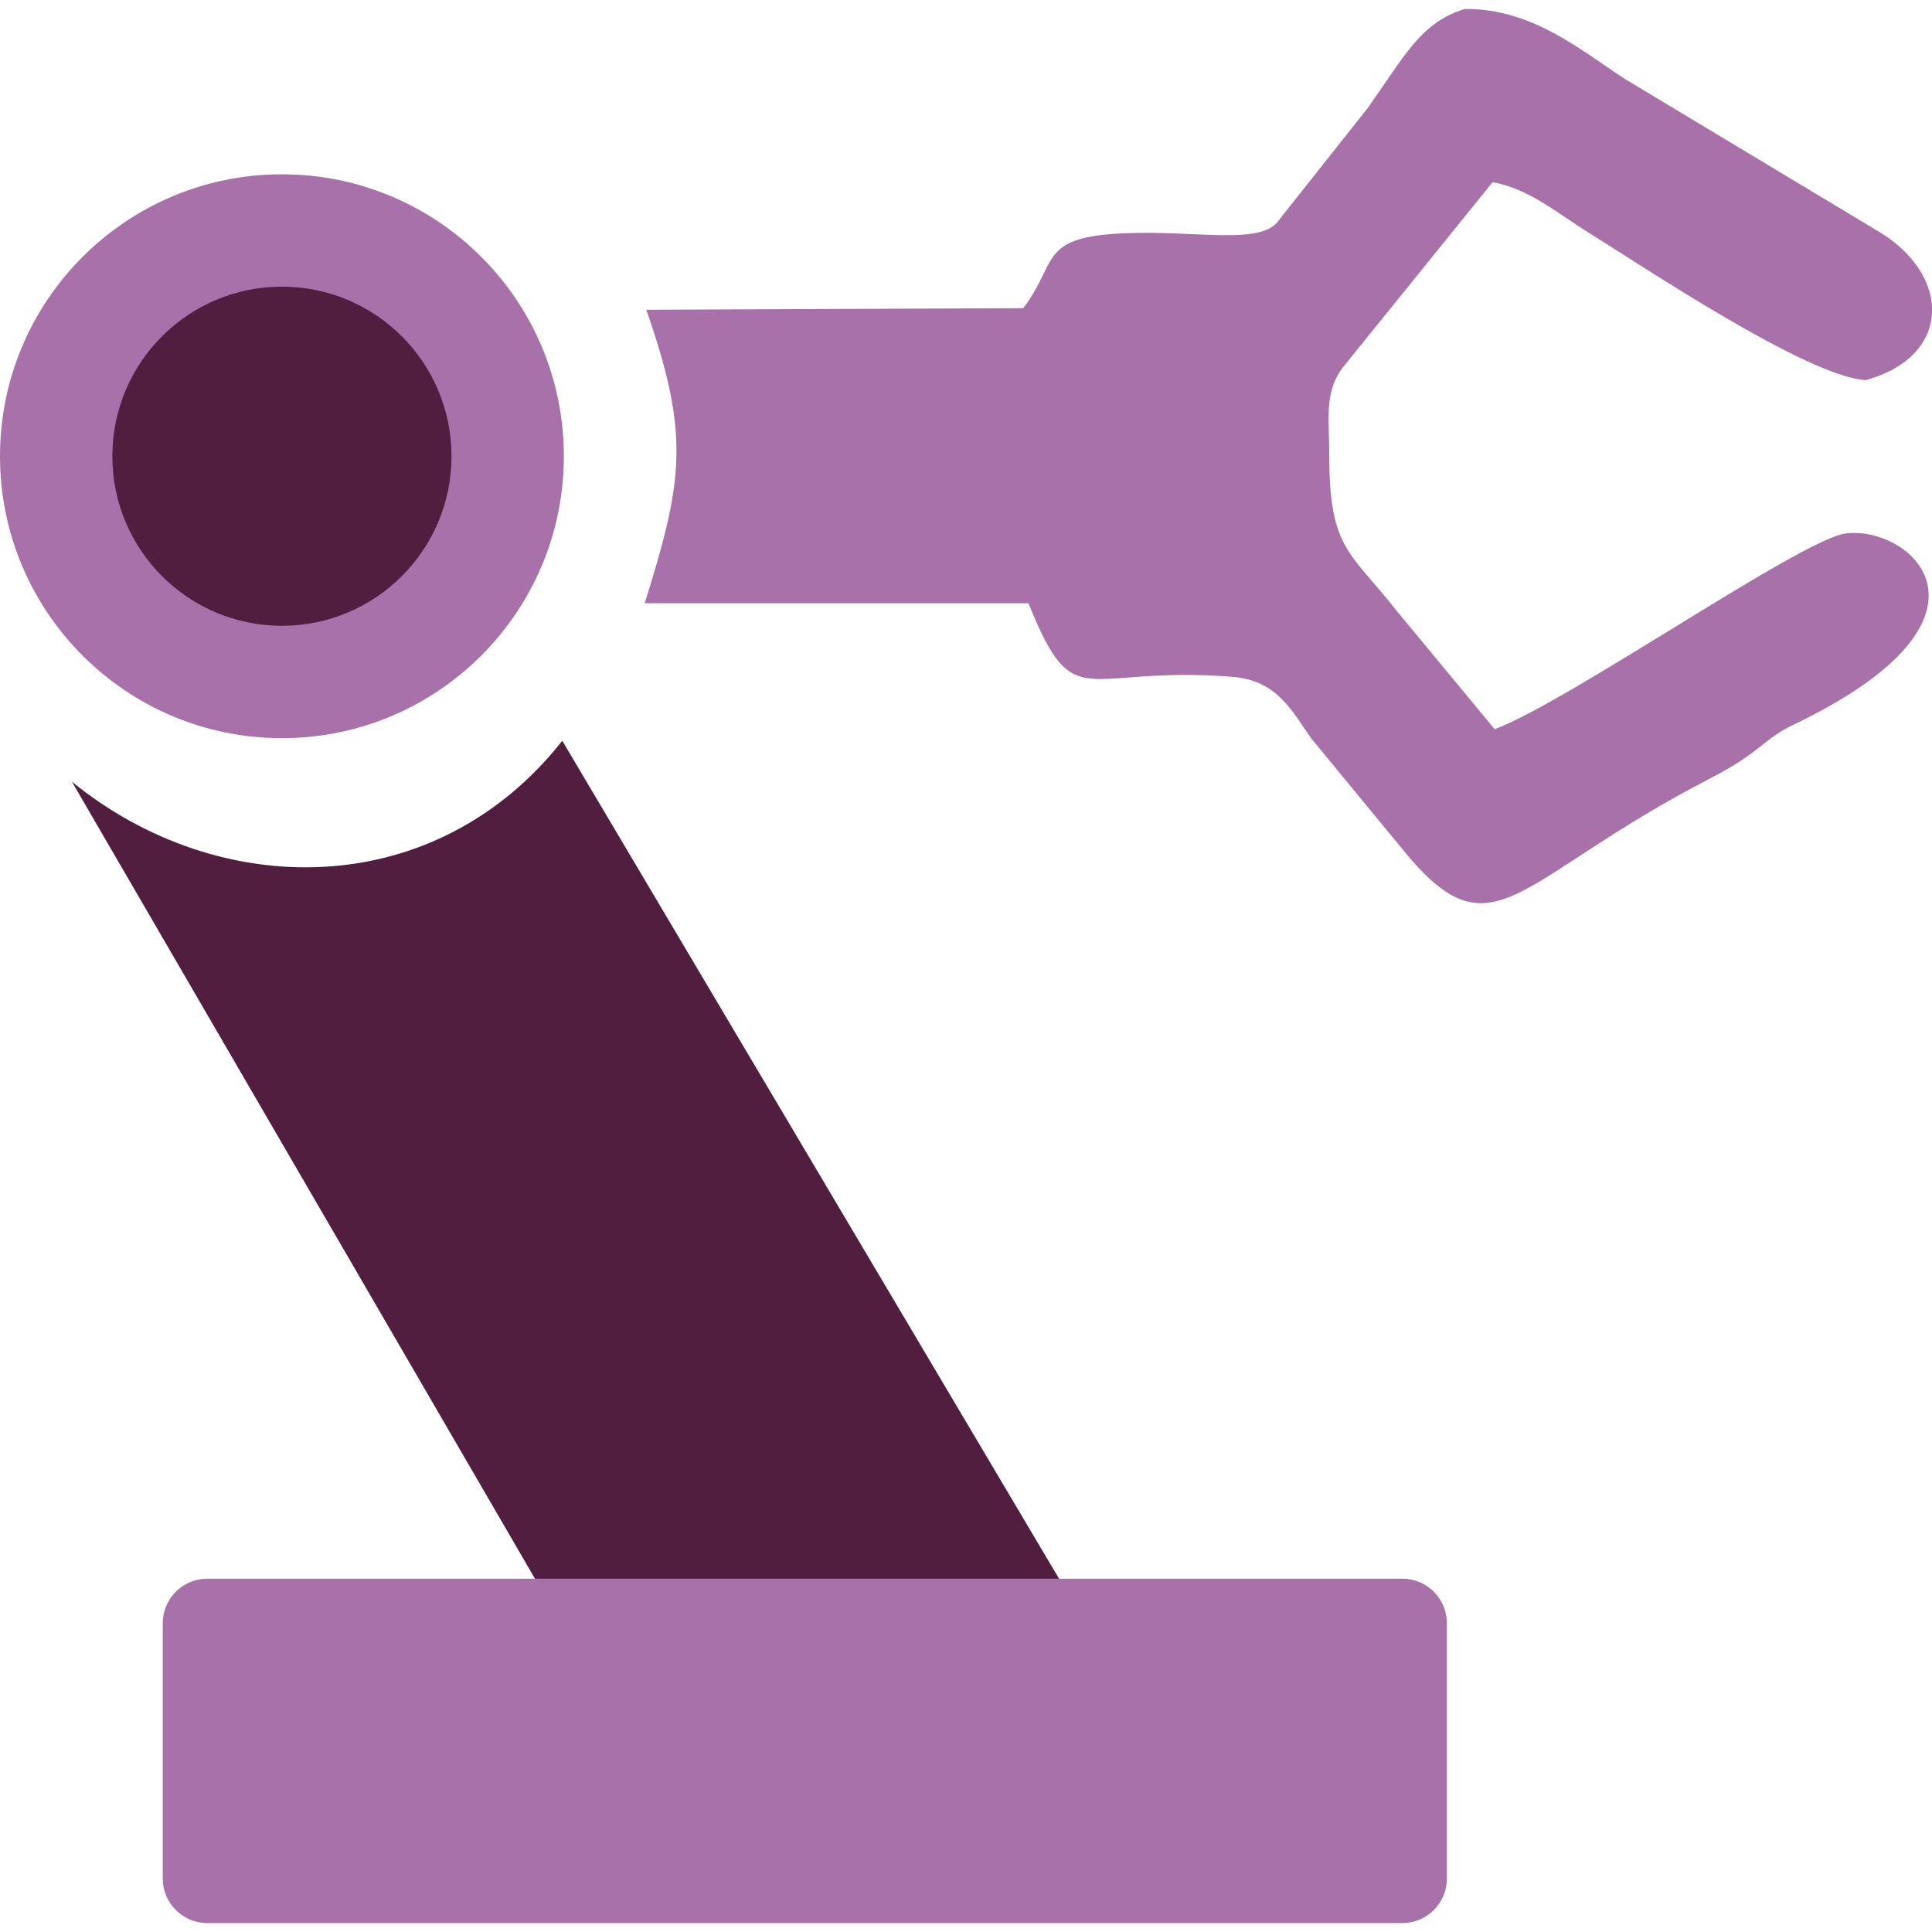 <?xml version="1.0" encoding="utf-8"?>
<!-- Generator: Adobe Illustrator 19.0.0, SVG Export Plug-In . SVG Version: 6.00 Build 0)  -->
<svg version="1.1" id="Layer_1" xmlns="http://www.w3.org/2000/svg" xmlns:xlink="http://www.w3.org/1999/xlink" x="0px" y="0px"
	 viewBox="2726 -124 368 368" style="enable-background:new 2726 -124 368 368;" xml:space="preserve">
<style type="text/css">
	.st0{fill:#A871A9;}
	.st1{fill:#511E3F;}
</style>
<g id="Layer_x0020_1">
	<path class="st0" d="M3081.4-51.6c16.7-4.6,16.4-20.5,1.6-28.8l-47.4-28.5c-8.6-5.6-17.8-13.5-30.6-13.4
		c-8.4,2.6-11.4,8.9-18.5,18.9l-16.8,21.2c-3.4,5.4-17.3,1.6-32.3,2.8c-13.3,1.1-10.2,5.9-16.5,14.1l-71.8,0.3
		c8.3,23.8,7.1,32.3-0.3,55.9l73.1,0c8.8,21.8,10,11.8,38.7,14c8.7,0.7,11.3,6.3,15.2,11.8l18.7,22.7c16.2,18.8,20.8,3.7,57-15
		c10.3-5.3,10.1-7.5,16.2-10.4c42.3-20.3,22.4-37.9,9.9-36.4c-8.5,1.1-52.4,31.8-66.9,37.3l-18.7-22.6
		c-8.8-11.2-12.8-11.7-12.8-29.4c0-7.1-1-11.9,2.4-16.7l28.7-35.5c6.3,1.1,11.5,5.2,16.7,8.6C3039.2-73.1,3070.3-52.2,3081.4-51.6
		L3081.4-51.6L3081.4-51.6z"/>
	<ellipse class="st0" cx="2779.7" cy="-37.1" rx="53.7" ry="53.7"/>
	<ellipse class="st1" cx="2779.7" cy="-37.1" rx="32.3" ry="32.3"/>
	<path class="st1" d="M2739.7,24.9l88.6,152.5l99.6-0.4l-94.8-159.9C2808.8,47.9,2767.7,47.7,2739.7,24.9L2739.7,24.9L2739.7,24.9z"
		/>
	<path class="st0" d="M2765.5,176.7h227.6c4.7,0,8.5,3.8,8.5,8.5v48.6c0,4.7-3.8,8.5-8.5,8.5h-227.6c-4.7,0-8.5-3.8-8.5-8.5v-48.6
		C2757,180.5,2760.8,176.7,2765.5,176.7L2765.5,176.7z"/>
</g>
</svg>
